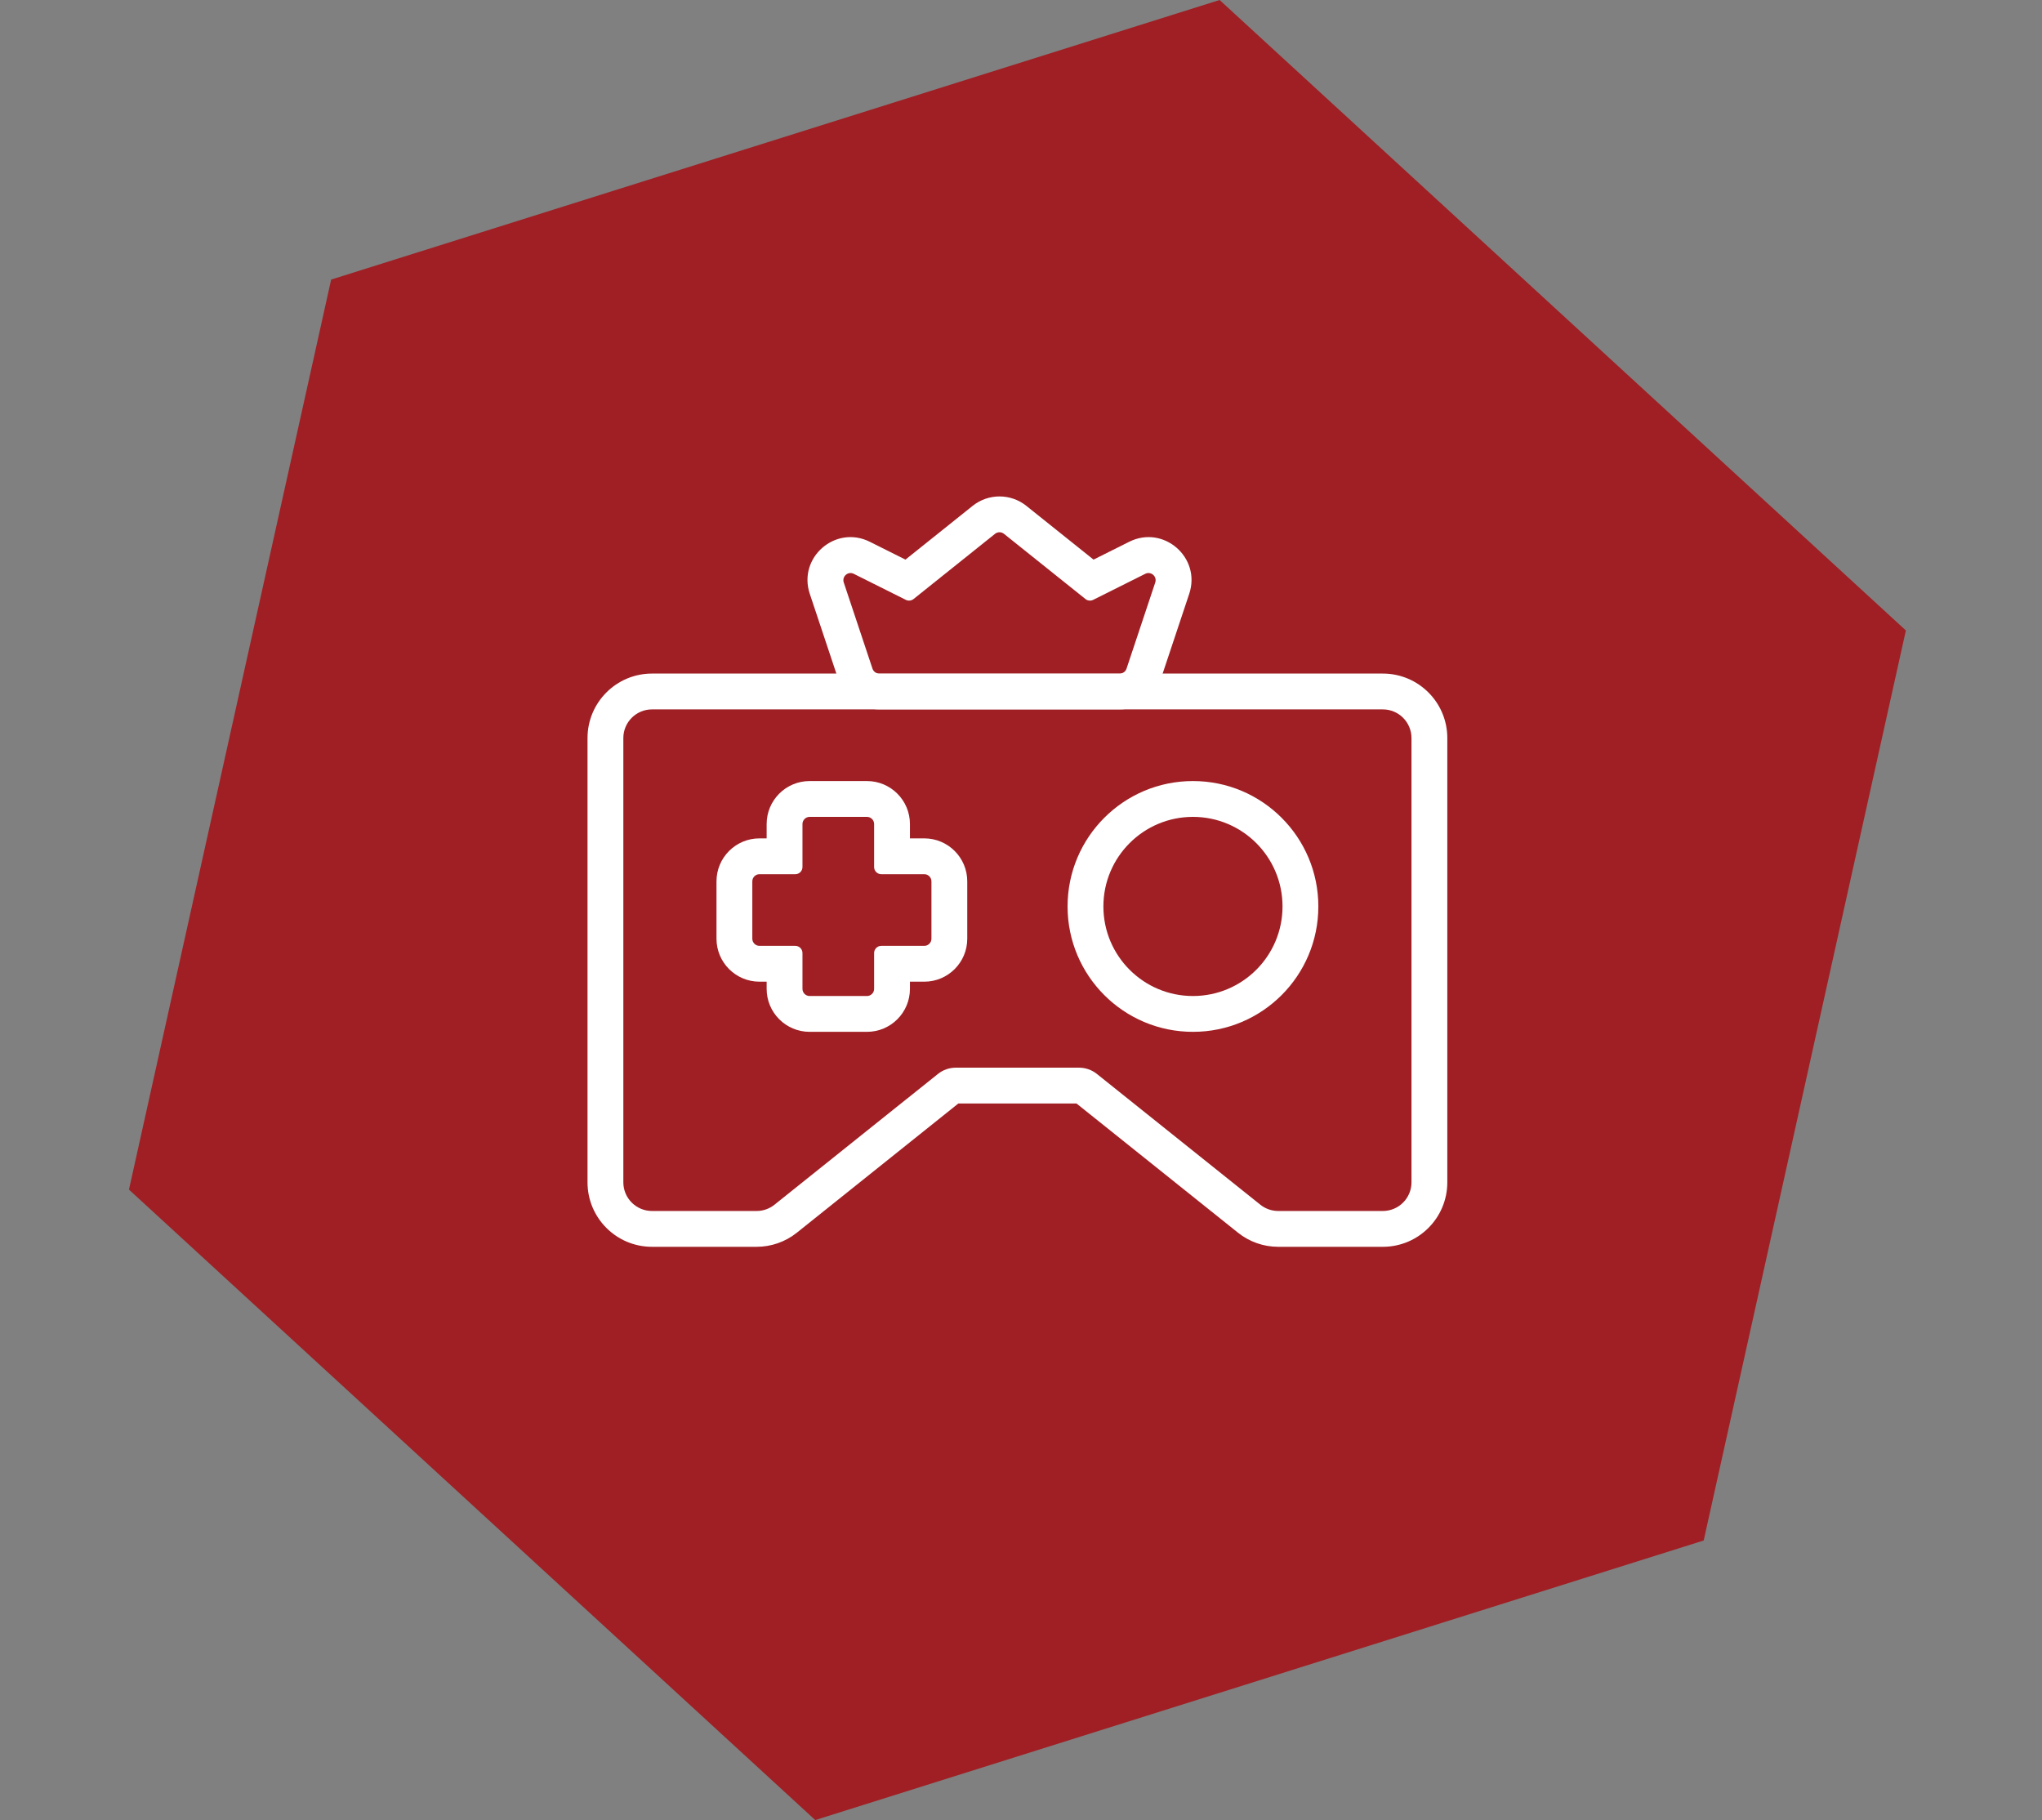 <svg width="285" height="254" viewBox="0 0 285 254" fill="none" xmlns="http://www.w3.org/2000/svg">
<rect x="0" y="0" width="285" height="254" fill="#808080" stroke="none"/>
<path d="M170.218 0L266 87.984L237.782 214.984L113.782 254L18 166.016L46.218 39.016L170.218 0Z" fill="#9F1F24"/>
<path d="M87 103C87 100.791 88.791 99 91 99H193C195.209 99 197 100.791 197 103V165C197 167.209 195.209 169 193 169H178.403C177.495 169 176.614 168.691 175.904 168.123L153.096 149.877C152.386 149.309 151.505 149 150.597 149H133.403C132.495 149 131.614 149.309 130.904 149.877L108.096 168.123C107.386 168.691 106.505 169 105.597 169H91C88.791 169 87 167.209 87 165V103Z" fill="#9F1F24"/>
<path fill-rule="evenodd" clip-rule="evenodd" d="M91 94H193C197.971 94 202 98.029 202 103V165C202 169.971 197.971 174 193 174H178.403C176.359 174 174.377 173.304 172.781 172.028L150.246 154H133.754L111.219 172.028C109.623 173.304 107.641 174 105.597 174H91C86.029 174 82 169.971 82 165V103C82 98.029 86.029 94 91 94ZM91 99C88.791 99 87 100.791 87 103V165C87 167.209 88.791 169 91 169H105.597C106.505 169 107.386 168.691 108.096 168.123L130.904 149.877C131.614 149.309 132.495 149 133.403 149H150.597C151.505 149 152.386 149.309 153.096 149.877L175.904 168.123C176.614 168.691 177.495 169 178.403 169H193C195.209 169 197 167.209 197 165V103C197 100.791 195.209 99 193 99H91Z" fill="white"/>
<path d="M117.763 81.29C117.482 80.445 118.362 79.681 119.159 80.08L126.428 83.714C126.777 83.888 127.195 83.844 127.5 83.6L138.875 74.5C139.24 74.207 139.759 74.207 140.125 74.5L151.5 83.6C151.805 83.844 152.223 83.888 152.572 83.714L159.841 80.08C160.637 79.681 161.518 80.445 161.237 81.29L157.228 93.316C157.092 93.725 156.71 94 156.279 94H122.721C122.29 94 121.908 93.725 121.772 93.316L117.763 81.29Z" fill="#9F1F24"/>
<path fill-rule="evenodd" clip-rule="evenodd" d="M152.572 83.714C152.223 83.888 151.805 83.844 151.5 83.6L140.125 74.5C139.759 74.207 139.241 74.207 138.875 74.5L127.5 83.6C127.195 83.844 126.777 83.888 126.428 83.714L119.159 80.08C118.363 79.681 117.482 80.445 117.763 81.29L121.772 93.316C121.908 93.725 122.29 94 122.721 94H156.279C156.71 94 157.092 93.725 157.228 93.316L161.237 81.29C161.518 80.445 160.638 79.681 159.841 80.08L152.572 83.714ZM165.98 82.871L161.971 94.897C161.155 97.347 158.862 99 156.279 99H122.721C120.138 99 117.845 97.347 117.029 94.897L113.02 82.871C111.33 77.8 116.614 73.217 121.395 75.607L126.375 78.097L135.752 70.595C137.943 68.842 141.057 68.842 143.248 70.595L152.625 78.097L157.605 75.607C162.386 73.217 167.67 77.8 165.98 82.871Z" fill="white"/>
<path fill-rule="evenodd" clip-rule="evenodd" d="M127 115V117H129C132.314 117 135 119.686 135 123V131C135 134.314 132.314 137 129 137H127V138C127 141.314 124.314 144 121 144H113C109.686 144 107 141.314 107 138V137H106C102.686 137 100 134.314 100 131V123C100 119.686 102.686 117 106 117H107V115C107 111.686 109.686 109 113 109H121C124.314 109 127 111.686 127 115ZM122 121C122 121.552 122.448 122 123 122H129C129.552 122 130 122.448 130 123V131C130 131.552 129.552 132 129 132H123C122.448 132 122 132.448 122 133V138C122 138.552 121.552 139 121 139H113C112.448 139 112 138.552 112 138V133C112 132.448 111.552 132 111 132H106C105.448 132 105 131.552 105 131V123C105 122.448 105.448 122 106 122H111C111.552 122 112 121.552 112 121L112 115C112 114.448 112.448 114 113 114H121C121.552 114 122 114.448 122 115V121Z" fill="white"/>
<path d="M179 126.5C179 133.404 173.404 139 166.5 139C159.596 139 154 133.404 154 126.5C154 119.596 159.596 114 166.5 114C173.404 114 179 119.596 179 126.5Z" fill="#9F1F24"/>
<path fill-rule="evenodd" clip-rule="evenodd" d="M184 126.5C184 136.165 176.165 144 166.5 144C156.835 144 149 136.165 149 126.5C149 116.835 156.835 109 166.5 109C176.165 109 184 116.835 184 126.5ZM166.5 139C173.404 139 179 133.404 179 126.5C179 119.596 173.404 114 166.5 114C159.596 114 154 119.596 154 126.5C154 133.404 159.596 139 166.5 139Z" fill="white"/>
</svg>
